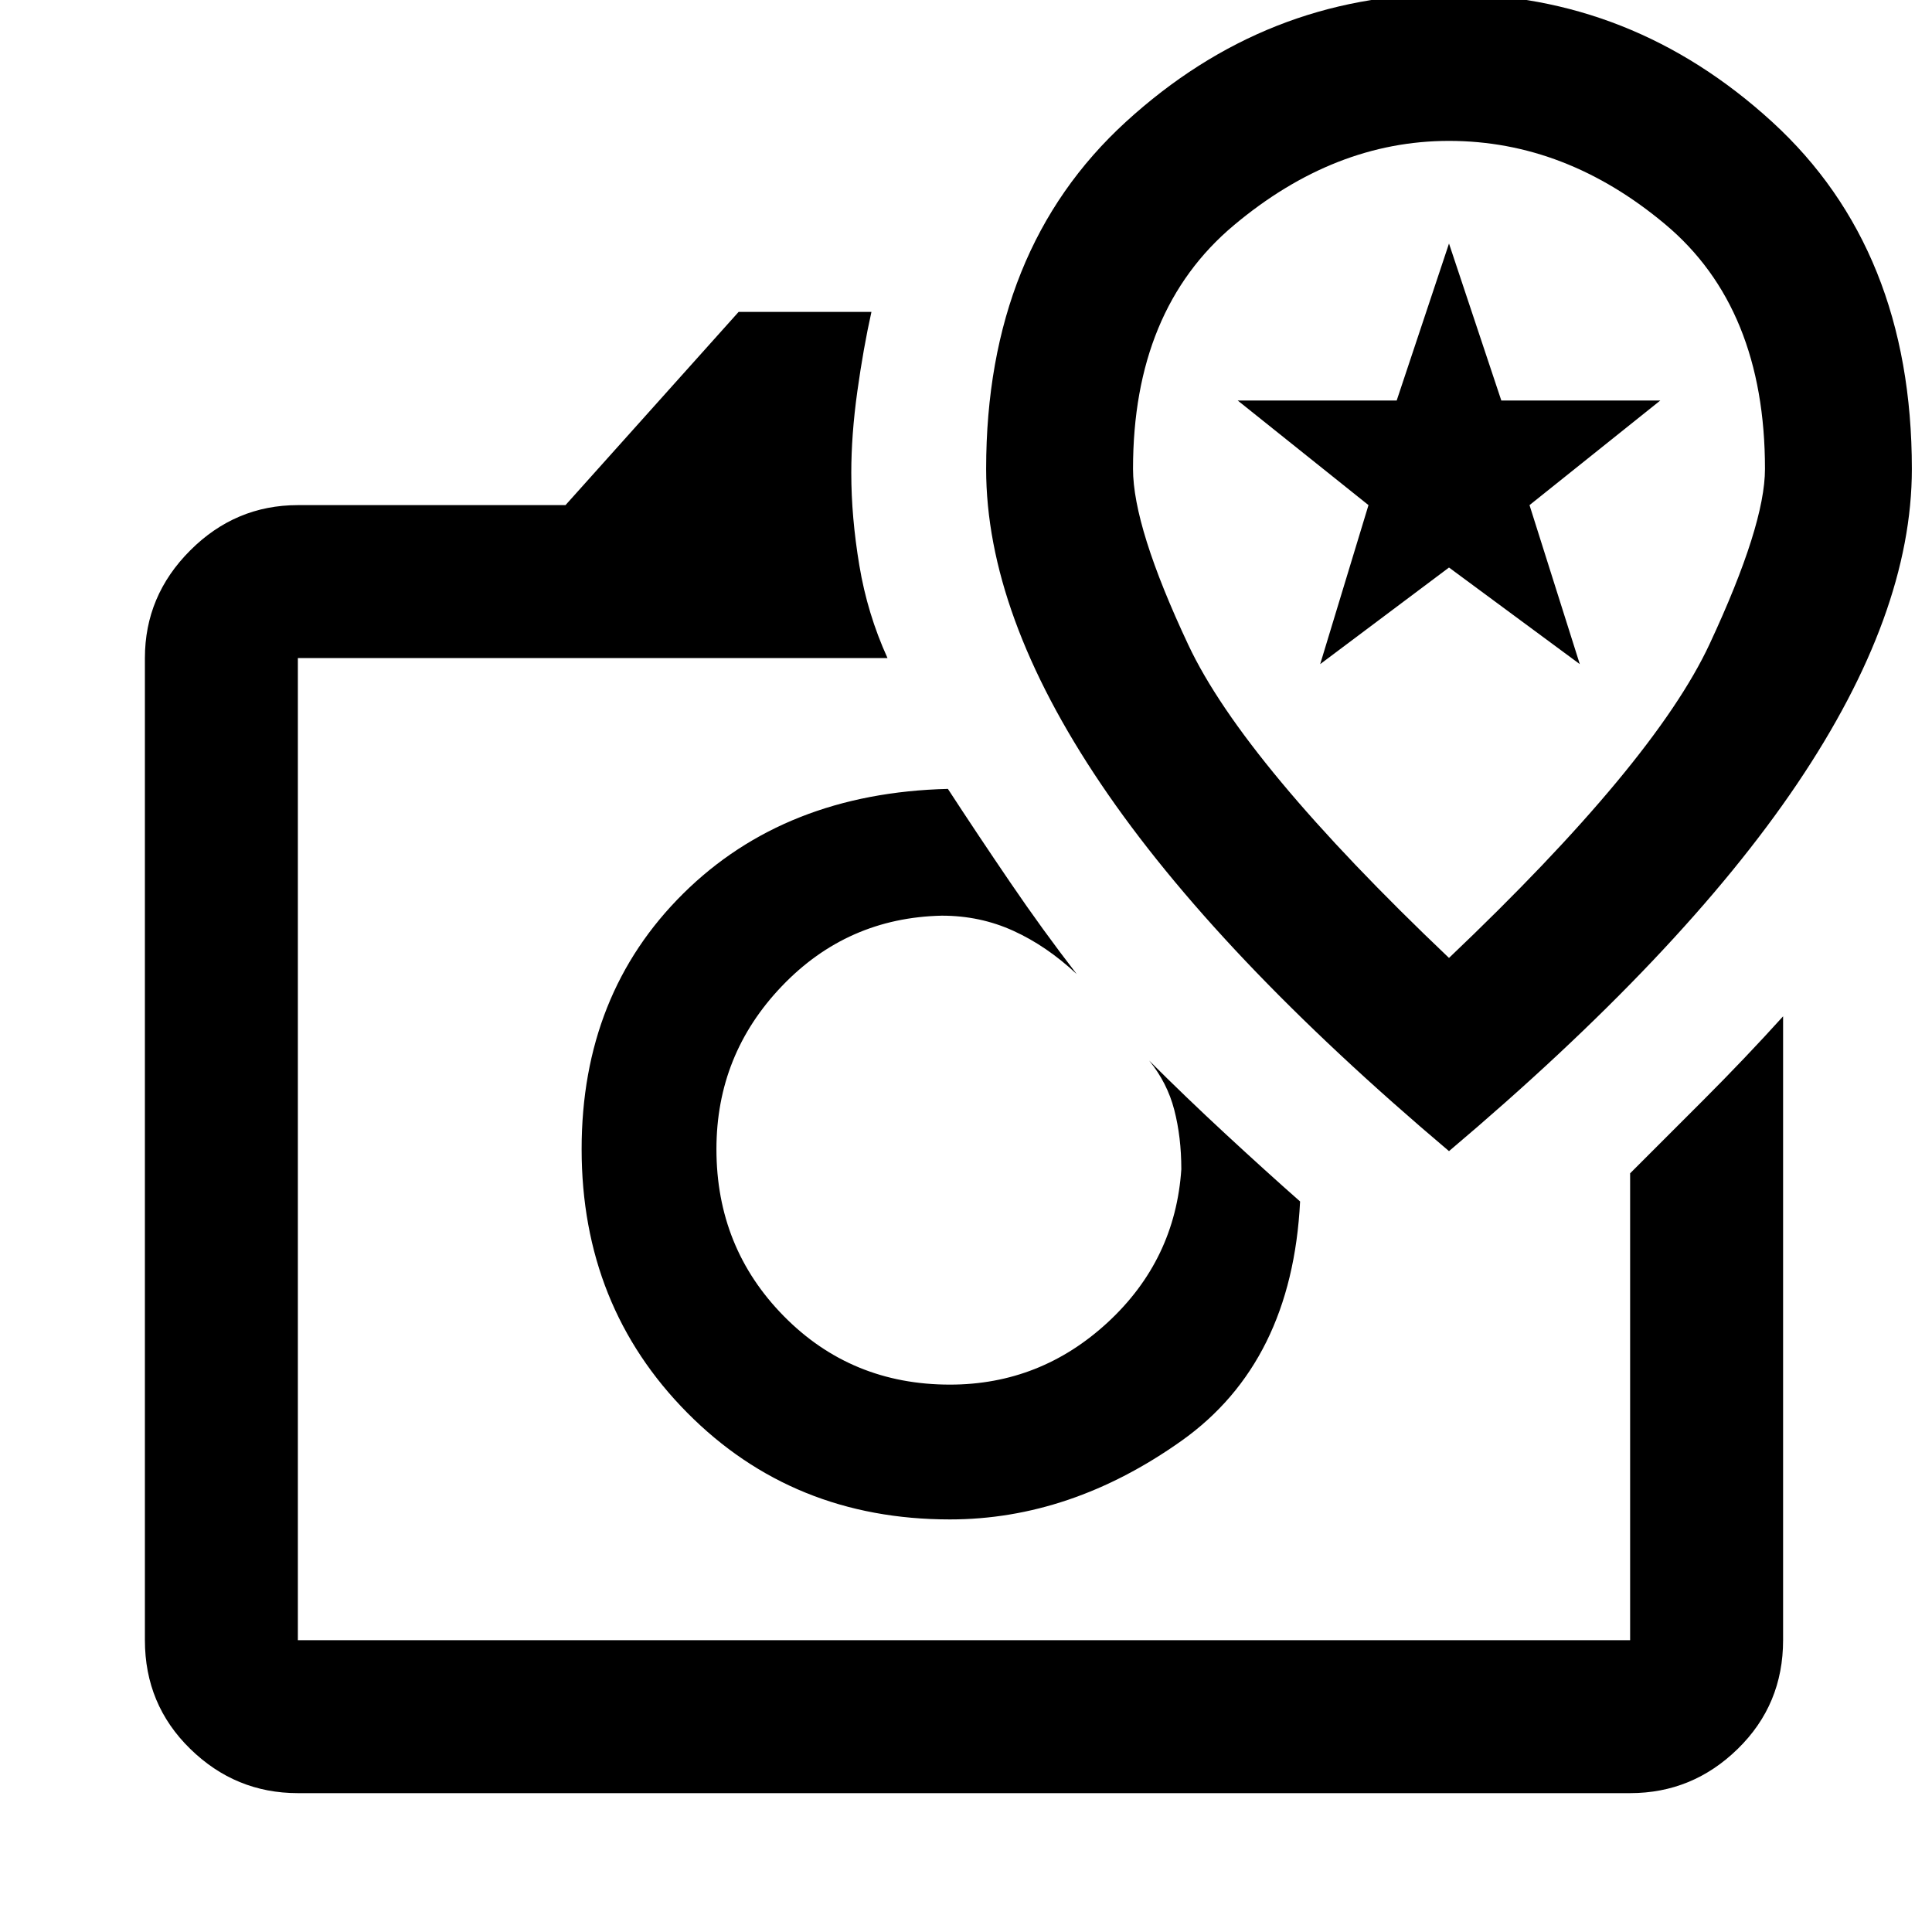 <svg xmlns="http://www.w3.org/2000/svg" height="40" width="40"><path d="M6.167 37.125Q4.875 37.125 3.938 36.208Q3 35.292 3 33.958V13.625Q3 12.333 3.938 11.396Q4.875 10.458 6.167 10.458H11.708L15.292 6.458H18.042Q17.875 7.208 17.75 8.104Q17.625 9 17.625 9.792Q17.625 10.708 17.792 11.708Q17.958 12.708 18.375 13.625H6.167Q6.167 13.625 6.167 13.625Q6.167 13.625 6.167 13.625V33.958Q6.167 33.958 6.167 33.958Q6.167 33.958 6.167 33.958H33.75Q33.75 33.958 33.75 33.958Q33.75 33.958 33.75 33.958V24.292Q34.417 23.625 35.271 22.771Q36.125 21.917 36.917 21.042V33.958Q36.917 35.292 35.979 36.208Q35.042 37.125 33.75 37.125ZM19.667 31.458Q22.167 31.458 24.458 29.833Q26.75 28.208 26.917 24.875Q26.208 24.25 25.375 23.479Q24.542 22.708 23.792 21.958Q24.167 22.417 24.312 22.979Q24.458 23.542 24.458 24.208Q24.333 26.083 22.938 27.375Q21.542 28.667 19.667 28.667Q17.625 28.667 16.229 27.25Q14.833 25.833 14.833 23.792Q14.833 21.833 16.188 20.417Q17.542 19 19.5 18.958Q20.292 18.958 20.979 19.271Q21.667 19.583 22.292 20.167Q21.583 19.25 20.917 18.271Q20.25 17.292 19.625 16.333Q16.25 16.417 14.146 18.5Q12.042 20.583 12.042 23.792Q12.042 27.042 14.229 29.25Q16.417 31.458 19.667 31.458ZM30 23.833Q34.833 19.75 37.208 16.229Q39.583 12.708 39.583 9.708Q39.583 5.167 36.688 2.521Q33.792 -0.125 30 -0.125Q26.208 -0.125 23.312 2.521Q20.417 5.167 20.417 9.708Q20.417 12.708 22.792 16.229Q25.167 19.75 30 23.833ZM30 19.833Q25.75 15.792 24.604 13.354Q23.458 10.917 23.458 9.708Q23.458 6.417 25.542 4.667Q27.625 2.917 30 2.917Q32.417 2.917 34.479 4.646Q36.542 6.375 36.542 9.708Q36.542 10.875 35.396 13.333Q34.25 15.792 30 19.833ZM27.333 13.75 28.333 10.458 25.625 8.292H28.917L30 5.042L31.083 8.292H34.375L31.667 10.458L32.708 13.75L30 11.75ZM19.958 23.792Q19.958 23.792 19.958 23.792Q19.958 23.792 19.958 23.792Q19.958 23.792 19.958 23.792Q19.958 23.792 19.958 23.792Q19.958 23.792 19.958 23.792Q19.958 23.792 19.958 23.792Q19.958 23.792 19.958 23.792Q19.958 23.792 19.958 23.792Q19.958 23.792 19.958 23.792Q19.958 23.792 19.958 23.792ZM30 10.458Q30 10.458 30 10.458Q30 10.458 30 10.458Q30 10.458 30 10.458Q30 10.458 30 10.458Q30 10.458 30 10.458Q30 10.458 30 10.458Q30 10.458 30 10.458Q30 10.458 30 10.458Z"/></svg>